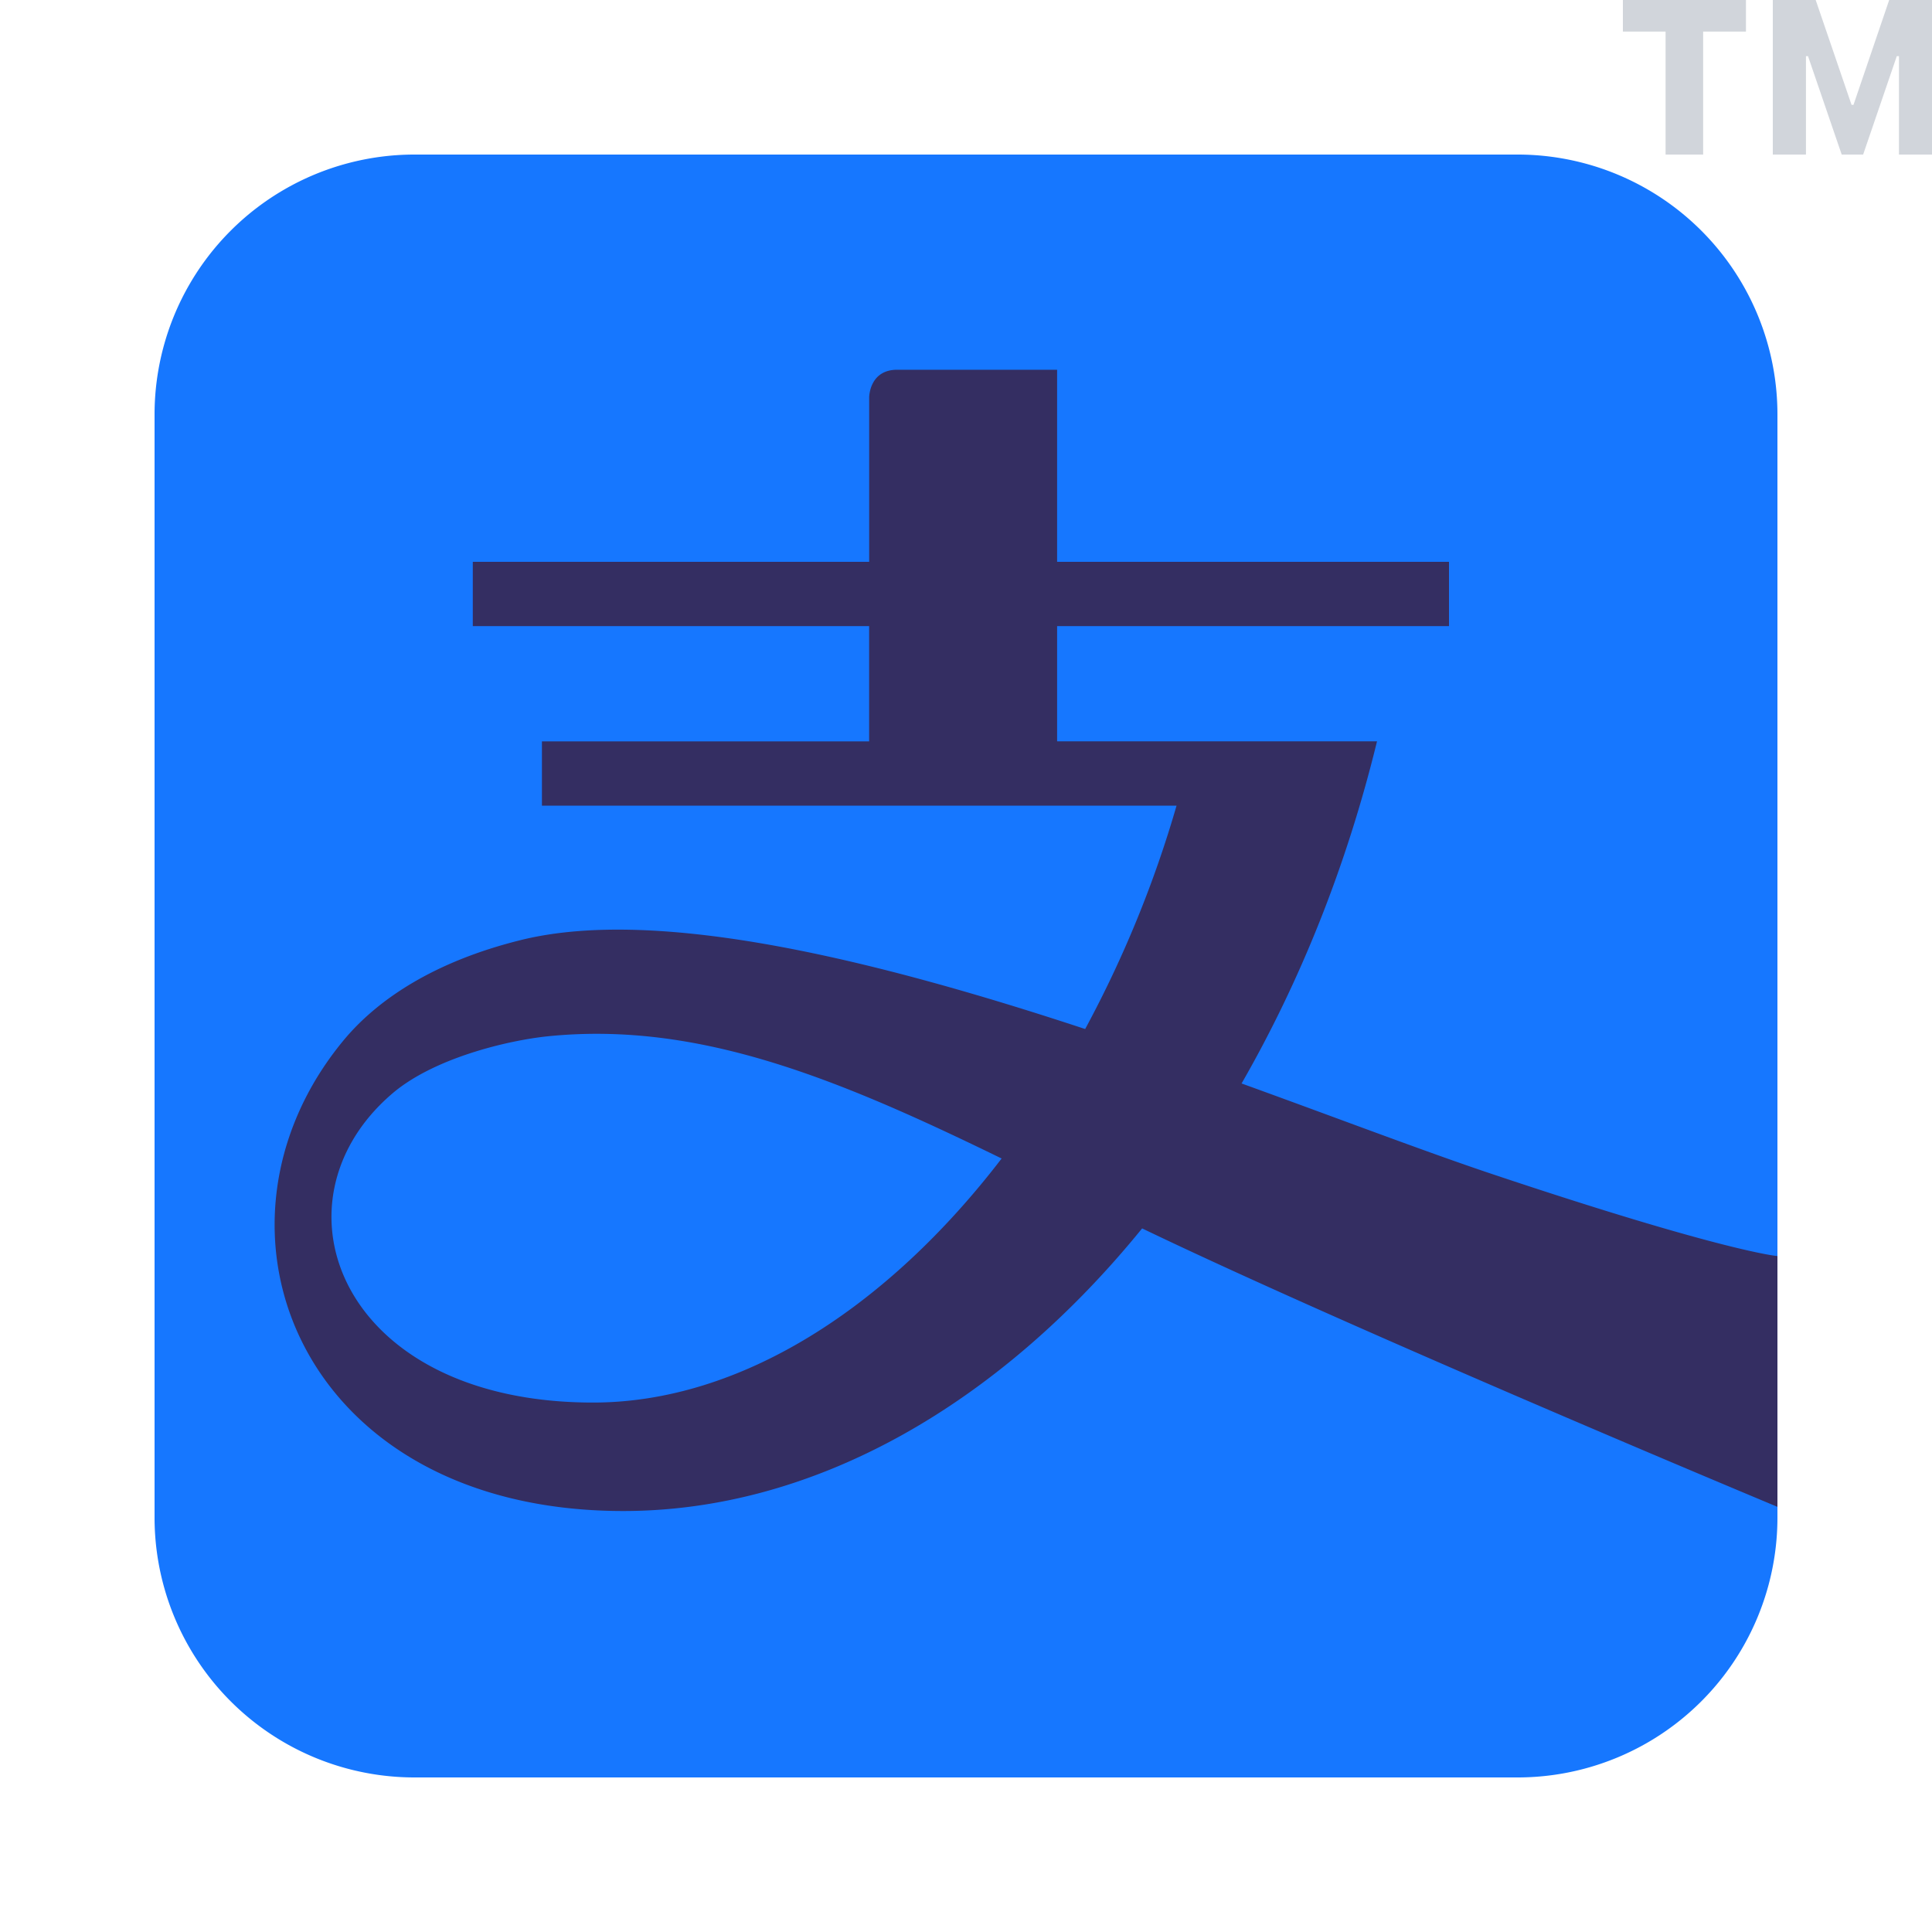<svg width="50" height="50" viewBox="0 0 50 50" xmlns="http://www.w3.org/2000/svg"><path d="M39.274 4H10.728A6.727 6.727 0 0 0 4 10.728v28.544A6.727 6.727 0 0 0 10.728 46h28.546A6.726 6.726 0 0 0 46 39.272V10.728A6.725 6.725 0 0 0 39.274 4Z" fill="#1677FF"/><path d="M15.348 36.298c-6.534 0-8.466-5.146-5.236-7.962 1.077-.952 3.046-1.416 4.096-1.52 3.882-.384 7.474 1.097 11.714 3.166-2.98 3.888-6.776 6.316-10.574 6.316Zm23.232-5.926c-1.681-.563-3.936-1.423-6.448-2.332 1.508-2.622 2.713-5.609 3.505-8.854h-8.279v-2.982H37.5V14.54H27.358V9.569H23.22c-.726 0-.726.716-.726.716v4.255H12.236v1.664h10.257v2.982h-8.468v1.664h16.424a29.28 29.28 0 0 1-2.365 5.781c-5.33-1.758-11.017-3.183-14.59-2.306-2.285.563-3.756 1.567-4.62 2.62-3.969 4.828-1.123 12.16 7.257 12.16 4.955 0 9.728-2.762 13.427-7.314C35.075 34.443 46 38.997 46 38.997v-6.49s-1.372-.11-7.42-2.135Z" fill="#342E62"/><path d="M43.105 4h.972V.818h1.108V0H42v.818h1.105V4Zm2.775 0h.858V1.453h.053L47.663 4h.555l.871-2.547h.056V4H50V0h-1.108l-.924 2.714h-.05L46.99 0h-1.11v4Z" fill="#D1D5DB"/></svg>
